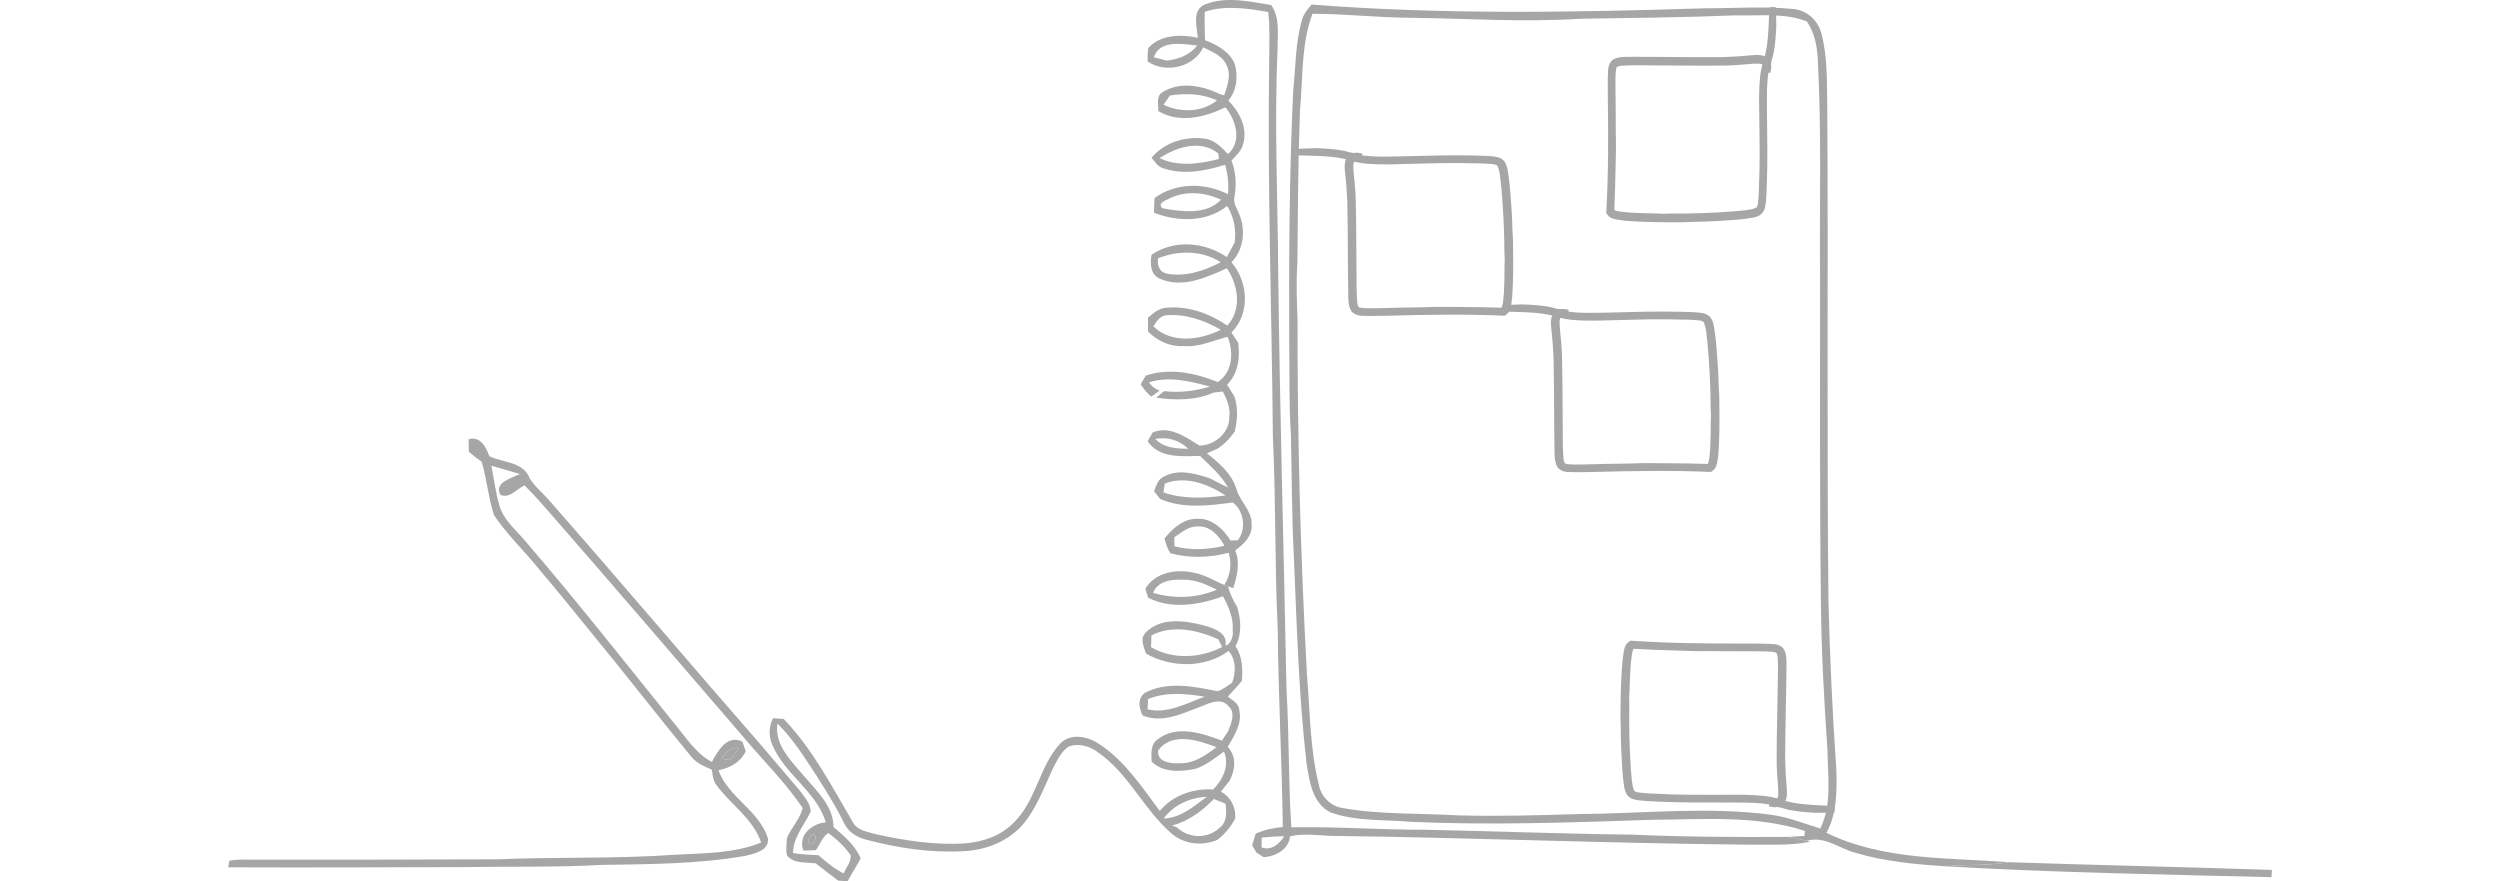 <svg width="400" height="141" viewBox="0 0 400 141" fill="none" xmlns="http://www.w3.org/2000/svg">
<g opacity="0.5">
<path d="M192.821 0.698C196.206 -0.623 199.933 0.234 203.387 0.806C204.865 2.888 204.378 5.558 204.415 7.948C203.874 19.771 204.447 31.605 204.512 43.429C204.774 65.771 205.401 88.096 205.845 110.427C206.284 117.736 206.129 125.072 206.611 132.375C213.706 132.235 220.791 132.763 227.887 132.758C238.961 132.979 250.025 133.416 261.099 133.54C269.448 133.918 277.807 133.95 286.161 133.902C287.131 134.085 288.094 134.322 289.069 134.538L289.647 134.673C286.429 135.347 283.12 135.099 279.853 135.148C257.527 134.948 235.223 134.009 212.903 133.74C210.74 133.643 208.56 133.319 206.418 133.81C206.172 135.924 204.115 137.025 202.193 137.154C201.898 136.971 201.309 136.593 201.015 136.404C200.843 136.119 200.511 135.541 200.345 135.255C200.517 134.635 200.715 134.02 200.892 133.405C202.263 132.769 203.751 132.456 205.251 132.316C205.111 121.776 204.522 111.252 204.442 100.707C203.939 90.469 204.153 80.205 203.66 69.967C203.489 49.848 202.771 29.739 203.071 9.614C203.098 7.052 203.205 4.479 202.911 1.922C199.558 1.345 196.077 0.79 192.763 1.89C192.714 3.4 192.752 4.916 192.795 6.432C194.701 7.138 196.672 8.217 197.545 10.175C198.134 12.171 197.903 14.453 196.538 16.082C198.284 17.867 199.66 20.451 198.916 23.002C198.675 24.124 197.77 24.89 197.036 25.694C197.748 27.528 197.861 29.507 197.523 31.438C197.261 32.533 197.989 33.472 198.353 34.448C199.323 36.951 198.958 40.009 197.036 41.962C199.73 45.112 200.078 50.155 197.025 53.203C197.384 53.742 197.743 54.298 198.107 54.843C198.428 57.227 198.112 59.773 196.345 61.542C196.715 62.178 197.106 62.809 197.507 63.44C198.118 65.274 198.005 67.178 197.561 69.034C196.816 70.124 195.895 71.078 194.787 71.796C194.225 72.033 193.662 72.276 193.105 72.529C195.033 74.045 197.057 75.766 197.818 78.204C198.364 80.248 200.372 81.71 200.26 83.97C200.383 85.809 198.969 87.082 197.63 88.064C198.466 90.038 197.93 92.142 197.325 94.1L196.479 93.814C196.329 93.754 196.035 93.647 195.885 93.587C196.875 92.018 197.132 90.211 196.575 88.436C193.518 89.267 190.31 89.337 187.252 88.517C186.786 87.783 186.508 86.963 186.331 86.122C187.632 84.563 189.298 83.01 191.451 83.004C193.807 82.848 195.729 84.585 196.881 86.483C197.266 86.473 197.652 86.456 198.043 86.446C199.473 84.655 199.017 81.694 197.25 80.399C193.394 80.89 189.319 81.451 185.624 79.833C185.378 79.525 184.891 78.91 184.65 78.603C184.971 77.778 185.212 76.801 186.058 76.354C188.345 74.951 191.188 75.739 193.56 76.521C194.519 77.028 195.488 77.529 196.474 77.993C195.376 75.981 193.593 74.53 192.002 72.945C189.105 73.004 185.49 73.365 183.627 70.604C183.825 70.258 184.21 69.557 184.409 69.207C187.14 68.025 189.683 69.935 191.922 71.294C194.267 71.283 196.72 69.287 196.688 66.774C196.902 65.296 196.308 63.92 195.66 62.642C195.156 62.696 194.653 62.755 194.15 62.82C191.274 64.088 188.045 64.066 184.992 63.629C185.405 63.273 185.822 62.923 186.245 62.583C188.725 62.869 191.231 62.572 193.614 61.855C190.454 61.019 187.054 60.139 183.836 61.18C184.264 61.801 184.832 62.238 185.538 62.502C185.094 62.82 184.65 63.138 184.21 63.457C183.525 62.896 182.963 62.221 182.513 61.466C182.716 61.127 183.123 60.441 183.327 60.096C187.075 58.818 191.263 59.665 194.846 61.127C197.234 59.535 197.427 56.353 196.415 53.888C194.069 54.486 191.804 55.598 189.314 55.371C187.172 55.49 185.164 54.54 183.68 53.03C183.675 52.297 183.675 51.558 183.675 50.829C184.537 50.096 185.469 49.27 186.663 49.233C190.112 48.92 193.539 50.155 196.361 52.097C198.744 49.497 198.123 45.651 196.308 42.927C193.004 44.4 189.148 46.185 185.565 44.594C184.055 43.904 183.991 42.21 184.248 40.775C187.836 38.272 192.773 38.72 196.292 41.136C196.709 40.354 197.132 39.578 197.55 38.795C197.823 36.74 197.416 34.707 196.345 32.943C193.105 35.597 188.361 35.516 184.628 34.027C184.65 33.245 184.682 32.468 184.725 31.692C188.146 29.183 192.784 29.189 196.479 31.077C196.618 29.486 196.468 27.889 196.008 26.363C192.8 27.377 189.271 28.04 186.015 26.891C185.201 26.621 184.773 25.845 184.243 25.241C186.256 22.819 189.555 21.788 192.618 22.166C194.23 22.306 195.408 23.525 196.463 24.642C198.776 22.678 197.764 19.189 196.061 17.171C192.757 18.784 188.703 19.776 185.33 17.775C185.378 16.761 184.933 15.402 185.978 14.76C188.773 12.986 192.382 13.676 195.188 15.068C195.36 15.111 195.697 15.197 195.863 15.245C196.442 13.665 197.063 11.815 196.152 10.229C195.429 8.805 193.834 8.277 192.527 7.565C191.001 10.779 186.486 11.81 183.616 9.83C183.632 9.118 183.605 8.406 183.712 7.705C185.667 5.488 188.993 5.477 191.659 6.043C191.493 4.269 190.669 1.588 192.821 0.698ZM184.623 9.172C185.303 9.345 185.983 9.517 186.668 9.695C188.543 9.506 190.363 8.811 191.558 7.279C189.266 7.041 185.528 6.302 184.623 9.172ZM187.188 15.283C186.931 15.65 186.422 16.378 186.165 16.745C188.773 18.067 192.414 17.98 194.717 16.065C192.356 14.965 189.726 14.889 187.188 15.283ZM185.544 25.3C188.495 26.718 191.965 26.228 195.022 25.435C195.001 25.213 194.958 24.777 194.937 24.555C192.12 22.274 188.264 23.504 185.544 25.3ZM187.252 31.681C186.701 32.032 185.04 32.425 185.988 33.321C189.025 33.86 192.998 34.453 195.36 31.956C192.832 30.769 189.828 30.489 187.252 31.681ZM185.287 41.325C185.185 42.383 185.41 43.391 186.524 43.747C189.56 44.384 192.634 43.359 195.312 41.956C192.323 40.02 188.516 40.041 185.287 41.325ZM186.604 50.441C185.603 50.549 185.019 51.423 184.548 52.226C187.44 55.026 192.002 54.443 195.317 52.766C192.698 51.229 189.673 50.193 186.604 50.441ZM184.842 70.226C186.176 71.666 188.259 71.796 190.09 71.801C188.725 70.399 186.743 69.87 184.842 70.226ZM186.369 77.373C186.294 77.842 186.224 78.317 186.149 78.792C189.346 79.887 192.789 79.719 196.088 79.272C193.261 77.438 189.683 76.068 186.369 77.373ZM187.9 85.955C187.9 86.435 187.9 86.92 187.9 87.411C190.546 88.091 193.271 87.951 195.911 87.33C195.049 85.685 193.512 84.013 191.493 84.24C190.09 84.223 189.003 85.237 187.9 85.955ZM201.872 134.015C201.85 134.538 201.845 135.061 201.866 135.584C203.419 136.167 204.694 135.018 205.476 133.81C204.271 133.799 203.071 133.896 201.872 134.015Z" fill="#4D4D4D"/>
<path d="M208.298 3.249C208.544 2.262 209.214 1.475 209.861 0.73C230.811 2.359 251.862 1.987 272.848 1.324C277.513 1.335 282.193 0.979 286.847 1.432C289.042 1.588 290.895 3.233 291.431 5.369C292.432 9.199 292.293 13.207 292.363 17.133C292.545 43.564 292.277 69.989 292.555 96.419C292.791 105.222 293.182 114.02 293.792 122.801C293.932 126.318 293.958 130.072 292.239 133.254C301.295 137.677 311.598 137.203 321.382 137.952C318.067 138.546 314.688 138.255 311.352 138.611C306.473 138.303 301.547 137.845 296.839 136.442C294.226 135.752 291.902 133.675 289.069 134.538C288.094 134.322 287.131 134.085 286.161 133.902C287.013 133.837 287.859 133.794 288.716 133.761L288.775 132.947C280.876 130.385 272.49 131.124 264.323 131.167C251.487 131.598 238.635 132.062 225.798 131.496C221.514 131.097 217.064 131.464 212.957 130.007C209.985 128.616 209.497 124.985 209.042 122.089C207.784 111.069 207.489 99.968 207.007 88.894C206.681 82.422 206.691 75.933 206.541 69.455C206.215 64.789 206.365 60.112 206.279 55.441C206.22 41.768 206.268 28.094 206.916 14.442C207.318 10.704 207.248 6.885 208.298 3.249ZM209.995 2.208C208.159 7.117 208.485 12.468 207.998 17.608C207.698 25.715 207.65 33.833 207.591 41.946C207.377 44.993 207.473 48.046 207.607 51.094C207.58 70.064 208.078 89.035 209.117 107.973C209.615 113.842 209.578 119.818 211.018 125.563C211.361 127.494 212.93 128.999 214.847 129.295C220.898 130.358 227.073 130.093 233.183 130.455C239.631 130.638 246.078 130.455 252.52 130.25C262.829 130.191 273.186 128.993 283.457 130.374C286.145 130.741 288.662 131.776 291.238 132.564C293.155 128.702 292.432 124.263 292.4 120.115C291.865 112.223 291.415 104.321 291.345 96.408C291.131 78.964 291.227 61.52 291.206 44.076C291.104 32.743 291.458 21.4 290.874 10.078C290.804 7.753 290.44 5.353 289.074 3.417C285.449 2.009 281.492 2.57 277.706 2.456C269.416 2.796 261.11 2.872 252.815 3.001C243.733 3.589 234.645 2.953 225.563 2.839C220.363 2.818 215.195 2.198 209.995 2.208Z" fill="#4D4D4D"/>
<path d="M74.971 70.285C76.851 69.73 77.772 71.531 78.302 73.004C80.492 74.034 83.775 73.867 84.75 76.526C85.553 77.848 86.79 78.813 87.791 79.973C99.203 92.951 110.358 106.155 121.732 119.171C123.805 121.614 125.893 124.041 127.96 126.485C128.683 127.499 129.663 128.502 129.722 129.818C128.715 132.019 126.895 133.923 126.889 136.496C128.239 136.701 129.604 136.771 130.97 136.836C132.196 137.958 133.513 138.988 134.997 139.754C135.34 138.788 136.234 137.92 136.1 136.841C135.152 135.444 133.883 134.285 132.539 133.287C131.564 133.896 131.2 135.131 130.531 136.032C130.033 136.048 129.047 136.075 128.549 136.092C127.607 133.659 129.909 131.749 132.132 131.571C130.616 126.577 125.497 123.869 123.542 119.111C122.958 117.752 123.028 116.231 123.671 114.915C124.244 114.953 124.817 114.99 125.395 115.034C130.065 119.91 133.203 126.005 136.593 131.793C137.374 132.914 138.831 133.087 140.041 133.454C144.775 134.49 149.638 135.277 154.495 134.926C157.312 134.705 160.161 133.713 162.169 131.647C165.751 128.195 166.249 122.763 169.511 119.095C171.192 117.207 174.057 117.79 175.921 119.074C179.969 121.754 182.7 125.908 185.565 129.748C187.616 127.245 190.942 126.113 194.096 126.318C195.676 124.726 196.757 122.488 195.836 120.255C194.374 121.296 192.945 122.466 191.22 123.033C188.869 123.48 186.122 123.669 184.264 121.862C184.189 120.557 184.06 119.052 185.308 118.232C188.302 115.977 192.34 117.294 195.499 118.502C195.831 118 196.158 117.499 196.495 117.002C196.998 115.762 197.759 114.041 196.543 112.973C195.413 111.592 193.582 112.455 192.27 113C189.282 114.095 186.015 115.805 182.823 114.473C182.218 113.286 181.972 111.776 183.161 110.864C186.765 108.955 191.001 109.828 194.792 110.6C195.67 110.33 196.388 109.731 197.148 109.23C197.748 107.536 197.807 105.589 196.575 104.154C192.763 106.937 187.391 106.851 183.359 104.575C182.989 103.469 182.331 102.137 183.343 101.171C185.747 98.738 189.63 99.278 192.634 100.071C194.15 100.508 196.5 101.236 196.061 103.28C196.918 103.178 197.4 101.7 197.234 100.853C197.384 98.889 196.581 97.088 195.686 95.405C191.89 96.786 187.45 97.541 183.696 95.632C183.552 95.151 183.407 94.671 183.257 94.197C184.81 91.57 188.205 90.993 190.958 91.635C192.736 91.904 194.246 92.929 195.885 93.587C196.035 93.647 196.329 93.754 196.479 93.814C196.768 94.963 197.288 96.036 197.914 97.039C198.568 99.143 198.75 101.398 197.679 103.404C198.792 105.044 198.862 107.024 198.696 108.944C197.995 109.818 197.207 110.627 196.442 111.447C197.17 112.035 198.219 112.531 198.284 113.61C198.787 115.805 197.459 117.709 196.436 119.505C197.882 121.032 197.657 123.162 196.747 124.904C196.276 125.487 195.81 126.07 195.344 126.652C196.907 127.542 197.78 129.144 197.63 130.967C196.923 132.305 195.965 133.475 194.76 134.382C192.318 135.401 189.491 135.104 187.45 133.368C182.995 129.538 180.58 123.745 175.68 120.374C174.389 119.37 172.659 118.901 171.074 119.403C169.907 120.093 169.307 121.393 168.67 122.537C167.069 125.87 165.864 129.506 163.331 132.283C160.916 134.819 157.419 136.081 153.97 136.199C148.759 136.474 143.544 135.66 138.515 134.328C137.01 133.95 135.623 133.028 134.986 131.566C133.685 128.896 132.084 126.393 130.493 123.89C128.64 121.048 126.803 118.146 124.383 115.756C123.885 119.354 126.782 121.922 128.854 124.403C130.804 126.695 133.364 129.063 133.353 132.316C135.045 133.761 136.85 135.234 137.701 137.365C137.53 137.667 137.187 138.271 137.016 138.573C136.55 139.382 136.079 140.191 135.602 141C135.104 140.962 134.601 140.924 134.103 140.898C132.903 139.981 131.698 139.074 130.52 138.136C128.994 137.947 127.066 138.211 125.947 136.922C125.684 136.005 125.861 135.034 125.904 134.101C126.595 132.424 128.019 131.016 128.426 129.29C125.641 125.109 121.984 121.598 118.792 117.741C108.109 105.346 97.463 92.908 86.688 80.593C85.805 79.574 84.862 78.614 83.92 77.653C82.704 78.215 81.483 79.843 80.053 79.164C78.998 77.19 81.885 76.488 83.186 75.841C81.665 75.404 80.144 74.967 78.629 74.52C79.041 76.715 79.314 78.948 79.968 81.089C80.696 83.29 82.543 84.8 84 86.51C92.215 96.085 100.033 105.988 107.943 115.821C109.774 117.989 111.306 120.552 113.898 121.905C114.872 120.136 116.356 117.461 118.776 118.664H118.792C118.926 119.052 119.183 119.823 119.312 120.206C118.487 121.965 116.779 122.882 114.953 123.243C116.538 127.601 121.518 129.7 122.884 134.177C123.05 136.113 120.677 136.599 119.247 136.933C111.632 138.271 103.862 138.26 96.161 138.389C89.023 138.788 81.863 138.61 74.719 138.735C61.98 138.767 49.24 138.826 36.5 138.772C36.554 138.503 36.661 137.969 36.714 137.699C38.133 137.445 39.585 137.564 41.014 137.548C53.872 137.575 66.735 137.526 79.593 137.489C89.023 137.089 98.48 137.424 107.905 136.766C112.553 136.491 117.395 136.593 121.78 134.808C120.484 130.93 116.779 128.637 114.492 125.422C114.058 124.743 114.026 123.907 113.882 123.141C112.618 122.596 111.295 122.035 110.449 120.891C104.869 114.084 99.482 107.121 93.875 100.33C91.315 97.169 88.75 94.008 86.115 90.912C83.796 88.037 81.087 85.486 79.025 82.411C78.141 79.617 77.89 76.677 77.065 73.872C76.353 73.382 75.673 72.853 75.019 72.287C75.009 71.785 74.982 70.787 74.971 70.285ZM184.505 94.86C187.841 95.847 191.472 95.734 194.685 94.348C193.009 93.501 191.236 92.708 189.319 92.757C187.547 92.67 185.212 92.908 184.505 94.86ZM184.232 101.657C184.205 102.282 184.189 102.913 184.173 103.544C187.616 105.573 192.066 105.324 195.553 103.517C195.387 103.205 195.065 102.579 194.899 102.266C191.574 100.815 187.627 99.909 184.232 101.657ZM183.691 111.851C183.659 112.396 183.632 112.941 183.605 113.491C186.802 114.257 189.839 112.525 192.757 111.463C189.769 110.999 186.561 110.654 183.691 111.851ZM185.308 120.088C185.094 121.992 187.407 122.197 188.784 122.11C191.033 122.191 192.934 120.848 194.637 119.543C191.767 118.453 187.472 117.04 185.308 120.088ZM115.413 121.42C115.75 121.458 116.425 121.533 116.768 121.571C117.266 120.951 117.759 120.33 118.235 119.694C116.88 119.435 116.115 120.454 115.413 121.42ZM186.203 130.951C188.923 130.886 191.017 129.009 193.1 127.477C190.454 127.607 187.782 128.75 186.203 130.951ZM194.219 127.839C192.361 129.764 190.139 131.399 187.531 132.089C187.718 132.154 188.093 132.294 188.28 132.364C190.16 134.161 193.218 134.274 195.124 132.451C196.334 131.55 196.281 129.932 196.077 128.594C195.456 128.33 194.84 128.082 194.219 127.839ZM129.642 133.702C129.551 133.918 129.363 134.36 129.272 134.581C130.022 136.334 131.43 132.78 129.642 133.702Z" fill="#4D4D4D"/>
<path d="M115.413 121.42C116.115 120.454 116.88 119.435 118.235 119.694C117.759 120.33 117.266 120.951 116.768 121.571C116.425 121.533 115.75 121.458 115.413 121.42Z" fill="#4D4D4D"/>
<path d="M129.272 134.581C130.022 136.334 131.43 132.78 129.642 133.702C129.551 133.918 129.363 134.36 129.272 134.581Z" fill="#4D4D4D"/>
<path d="M321.382 137.952C335.418 138.422 349.464 138.713 363.5 139.188C363.484 139.479 363.457 140.056 363.446 140.347C346.074 139.916 328.697 139.619 311.352 138.611C314.688 138.255 318.067 138.546 321.382 137.952Z" fill="#4D4D4D"/>
<path fill-rule="evenodd" clip-rule="evenodd" d="M240.76 50.514L240.583 50.506C234.412 50.24 228.211 50.35 222.015 50.515L222.004 50.515C221.591 50.517 221.17 50.526 220.745 50.535C219.788 50.554 218.807 50.574 217.843 50.521C217.45 50.505 217.076 50.404 216.765 50.235C216.46 50.068 216.182 49.815 216.046 49.477C215.753 48.774 215.739 48.032 215.727 47.407C215.725 47.297 215.723 47.19 215.719 47.088L215.719 47.08C215.68 44.811 215.668 42.559 215.656 40.311C215.642 37.59 215.628 34.874 215.565 32.139C215.485 30.491 215.36 28.846 215.171 27.206L215.169 27.194L215.169 27.183C215.135 26.696 215.106 26.081 215.351 25.483C213.449 25.011 211.386 24.956 209.283 24.901C208.684 24.885 208.082 24.869 207.48 24.844L207.441 23.848C207.956 23.786 208.471 23.768 208.967 23.756C209.046 23.754 209.124 23.753 209.201 23.751C209.62 23.741 210.023 23.733 210.425 23.703L210.452 23.7L210.479 23.701C211.921 23.75 213.407 23.828 214.836 24.09C215.11 24.134 215.406 24.217 215.662 24.289C215.784 24.323 215.897 24.355 215.995 24.379C216.337 24.462 216.635 24.499 216.949 24.436L217.032 24.42L217.115 24.431C217.207 24.443 217.297 24.456 217.386 24.468C217.582 24.496 217.771 24.522 217.964 24.544L217.955 24.86C219.607 25.101 221.323 25.069 223.072 25.035C223.496 25.027 223.923 25.019 224.351 25.015C224.465 25.012 224.578 25.008 224.692 25.005C228.366 24.902 232.058 24.799 235.749 24.879L235.756 24.879L235.764 24.88C236.136 24.899 236.495 24.906 236.864 24.913C237.125 24.918 237.392 24.923 237.671 24.933C238.32 24.955 238.988 25.004 239.639 25.147L239.656 25.15L239.672 25.155C240.236 25.32 240.594 25.636 240.821 26.011C241.016 26.334 241.106 26.691 241.169 26.942C241.173 26.961 241.178 26.98 241.183 26.998L241.187 27.014L241.19 27.029C241.517 28.797 241.643 30.579 241.765 32.327C241.789 32.665 241.813 33.001 241.838 33.336C241.91 34.175 241.935 35.026 241.961 35.861C241.972 36.246 241.984 36.627 242 37.002C242.069 37.61 242.075 38.242 242.081 38.84C242.083 39.125 242.086 39.402 242.095 39.665L242.095 39.676C242.13 42.257 242.132 44.852 241.956 47.449L241.955 47.472L241.951 47.495C241.918 47.699 241.9 47.877 241.881 48.069C241.866 48.214 241.851 48.366 241.828 48.543C241.779 48.914 241.702 49.317 241.524 49.721C241.45 49.905 241.329 50.045 241.224 50.145C241.116 50.249 240.995 50.339 240.903 50.408L240.76 50.514ZM216.655 25.861C216.572 26.047 216.537 26.249 216.53 26.476C216.524 26.647 216.533 26.826 216.547 27.024C216.549 27.056 216.552 27.09 216.554 27.124C216.565 27.281 216.577 27.451 216.581 27.619C216.748 29.102 216.892 30.602 216.922 32.109C216.984 34.499 216.997 36.891 217.01 39.277C217.015 40.179 217.02 41.081 217.027 41.981C217.042 42.701 217.042 43.41 217.042 44.114C217.042 45.539 217.042 46.94 217.165 48.355L217.166 48.364L217.166 48.372C217.184 48.701 217.255 48.972 217.456 49.195C217.9 49.288 218.373 49.318 218.874 49.323C219.145 49.325 219.418 49.321 219.698 49.316L219.712 49.316C219.99 49.312 220.276 49.307 220.56 49.311C222.593 49.244 224.63 49.212 226.661 49.18C227.074 49.174 227.487 49.167 227.9 49.16C229.792 49.07 231.694 49.094 233.578 49.118C234.377 49.128 235.173 49.138 235.964 49.139C236.72 49.136 237.473 49.16 238.216 49.184C238.237 49.184 238.258 49.185 238.28 49.186C238.944 49.207 239.6 49.227 240.255 49.229C240.39 48.919 240.459 48.589 240.501 48.23C240.527 48.021 240.542 47.81 240.558 47.586C240.56 47.563 240.562 47.54 240.563 47.517C240.581 47.278 240.601 47.026 240.636 46.773C240.71 45.325 240.716 43.875 240.724 42.412C240.724 42.351 240.724 42.289 240.724 42.228L240.725 42.203L240.727 42.179C240.782 41.652 240.753 41.115 240.71 40.543L240.709 40.525L240.708 40.507C240.693 36.948 240.524 33.391 240.196 29.84C240.157 29.557 240.128 29.274 240.1 29.001L240.095 28.947C240.068 28.686 240.043 28.433 240.01 28.181C239.94 27.645 239.84 27.14 239.646 26.655L239.636 26.631L239.629 26.607C239.622 26.583 239.586 26.511 239.455 26.431C239.329 26.354 239.146 26.291 238.929 26.271L238.922 26.27C237.73 26.145 236.54 26.132 235.323 26.12C234.738 26.114 234.147 26.108 233.547 26.089C231.655 26.067 229.762 26.114 227.861 26.165L227.852 26.165C226.944 26.174 226.023 26.203 225.097 26.233C222.968 26.3 220.805 26.369 218.671 26.199C218.057 26.15 217.458 26.026 216.896 25.91C216.815 25.893 216.734 25.877 216.655 25.861Z" fill="#4D4D4D"/>
<path fill-rule="evenodd" clip-rule="evenodd" d="M273.76 75.513L273.583 75.506C267.412 75.24 261.211 75.35 255.015 75.515L255.004 75.515C254.591 75.517 254.17 75.526 253.745 75.534C252.788 75.554 251.807 75.574 250.843 75.521C250.45 75.505 250.076 75.404 249.765 75.235C249.46 75.068 249.182 74.815 249.046 74.477C248.753 73.774 248.739 73.032 248.727 72.407C248.725 72.297 248.723 72.19 248.719 72.088L248.719 72.08C248.68 69.811 248.668 67.559 248.656 65.311C248.642 62.59 248.628 59.874 248.565 57.139C248.485 55.49 248.36 53.846 248.171 52.206L248.169 52.194L248.169 52.183C248.135 51.696 248.106 51.081 248.351 50.483C246.449 50.011 244.386 49.956 242.283 49.901C241.684 49.885 241.082 49.87 240.48 49.844L240.441 48.848C240.956 48.786 241.471 48.768 241.967 48.756C242.046 48.754 242.124 48.752 242.201 48.751C242.62 48.741 243.023 48.733 243.425 48.703L243.452 48.7L243.479 48.701C244.921 48.75 246.407 48.828 247.836 49.09C248.11 49.134 248.406 49.217 248.662 49.289C248.784 49.323 248.897 49.355 248.995 49.379C249.337 49.462 249.635 49.499 249.949 49.436L250.032 49.42L250.115 49.431C250.207 49.443 250.297 49.456 250.386 49.468C250.582 49.496 250.771 49.522 250.964 49.544L250.955 49.86C252.607 50.101 254.323 50.069 256.072 50.035C256.496 50.027 256.923 50.019 257.351 50.015C257.465 50.012 257.578 50.008 257.692 50.005C261.366 49.902 265.058 49.799 268.749 49.879L268.756 49.879L268.764 49.88C269.136 49.899 269.495 49.906 269.864 49.913C270.125 49.918 270.392 49.923 270.671 49.932C271.32 49.955 271.988 50.004 272.639 50.147L272.656 50.15L272.672 50.155C273.236 50.32 273.594 50.636 273.821 51.011C274.016 51.334 274.106 51.691 274.169 51.942C274.173 51.961 274.178 51.98 274.183 51.998L274.187 52.014L274.19 52.029C274.517 53.797 274.643 55.579 274.765 57.327C274.789 57.665 274.813 58.001 274.838 58.336C274.91 59.175 274.935 60.026 274.961 60.861C274.972 61.246 274.984 61.627 275 62.002C275.069 62.61 275.075 63.242 275.081 63.84C275.083 64.125 275.086 64.402 275.095 64.665L275.095 64.676C275.13 67.257 275.132 69.852 274.956 72.449L274.955 72.472L274.951 72.495C274.918 72.699 274.9 72.877 274.881 73.07C274.866 73.214 274.851 73.366 274.828 73.543C274.779 73.915 274.702 74.317 274.524 74.721C274.45 74.905 274.329 75.045 274.224 75.145C274.116 75.249 273.995 75.339 273.903 75.408L273.76 75.513ZM249.655 50.861C249.572 51.047 249.537 51.249 249.53 51.476C249.524 51.647 249.533 51.826 249.547 52.024C249.549 52.056 249.552 52.09 249.554 52.124C249.565 52.281 249.577 52.451 249.581 52.619C249.748 54.102 249.892 55.602 249.922 57.109C249.984 59.499 249.997 61.891 250.01 64.277C250.015 65.179 250.02 66.081 250.027 66.981C250.042 67.701 250.042 68.41 250.042 69.114C250.042 70.539 250.042 71.94 250.165 73.355L250.166 73.364L250.166 73.372C250.184 73.701 250.255 73.972 250.456 74.195C250.9 74.288 251.373 74.318 251.874 74.323C252.145 74.326 252.418 74.321 252.698 74.317L252.712 74.316C252.99 74.312 253.276 74.307 253.56 74.311C255.593 74.244 257.63 74.212 259.661 74.18C260.074 74.174 260.487 74.167 260.9 74.16C262.792 74.07 264.694 74.094 266.578 74.118C267.377 74.128 268.173 74.138 268.964 74.139C269.72 74.136 270.473 74.16 271.216 74.184C271.237 74.184 271.258 74.185 271.28 74.186C271.944 74.207 272.6 74.228 273.255 74.229C273.39 73.919 273.459 73.589 273.501 73.23C273.527 73.021 273.542 72.81 273.558 72.586C273.56 72.563 273.562 72.54 273.563 72.516C273.581 72.278 273.601 72.026 273.636 71.773C273.71 70.325 273.716 68.875 273.724 67.412C273.724 67.351 273.724 67.289 273.724 67.228L273.725 67.203L273.727 67.179C273.782 66.652 273.753 66.115 273.71 65.543L273.709 65.525L273.708 65.507C273.693 61.948 273.524 58.391 273.196 54.84C273.157 54.557 273.128 54.275 273.1 54.001L273.095 53.947C273.068 53.686 273.043 53.433 273.01 53.181C272.94 52.645 272.84 52.14 272.646 51.655L272.636 51.631L272.629 51.606C272.622 51.583 272.586 51.511 272.455 51.431C272.329 51.354 272.146 51.291 271.929 51.271L271.922 51.27C270.73 51.145 269.54 51.132 268.323 51.12C267.738 51.114 267.147 51.108 266.547 51.089C264.655 51.067 262.762 51.114 260.861 51.165L260.852 51.165C259.944 51.174 259.023 51.203 258.097 51.233C255.968 51.3 253.805 51.369 251.671 51.199C251.057 51.15 250.458 51.026 249.896 50.91C249.815 50.893 249.734 50.877 249.655 50.861Z" fill="#4D4D4D"/>
<path fill-rule="evenodd" clip-rule="evenodd" d="M256.998 34.085L257.008 33.907C257.357 27.741 257.33 21.539 257.248 15.341L257.248 15.33C257.251 14.917 257.248 14.496 257.245 14.071C257.238 13.114 257.231 12.133 257.298 11.17C257.319 10.777 257.425 10.404 257.598 10.096C257.769 9.793 258.025 9.519 258.365 9.386C259.072 9.103 259.815 9.099 260.44 9.095C260.55 9.095 260.656 9.094 260.758 9.092L260.767 9.092C263.036 9.083 265.288 9.101 267.536 9.12C270.257 9.142 272.972 9.164 275.709 9.138C277.358 9.08 279.004 8.977 280.646 8.81L280.658 8.809L280.669 8.808C281.157 8.781 281.772 8.761 282.367 9.013C282.865 7.118 282.946 5.056 283.03 2.953C283.054 2.355 283.078 1.753 283.111 1.151L284.108 1.126C284.163 1.641 284.174 2.157 284.179 2.653C284.18 2.732 284.18 2.809 284.181 2.887C284.185 3.306 284.188 3.709 284.213 4.112L284.215 4.139L284.213 4.166C284.145 5.607 284.048 7.091 283.767 8.517C283.718 8.791 283.632 9.085 283.556 9.34C283.521 9.462 283.488 9.574 283.462 9.672C283.374 10.013 283.333 10.311 283.392 10.626L283.407 10.708L283.395 10.791C283.381 10.883 283.368 10.973 283.354 11.061C283.324 11.258 283.295 11.446 283.271 11.639L282.955 11.625C282.692 13.274 282.701 14.99 282.711 16.739C282.713 17.164 282.716 17.591 282.714 18.019C282.716 18.132 282.718 18.246 282.719 18.36C282.773 22.034 282.827 25.728 282.697 29.417L282.697 29.425L282.697 29.433C282.672 29.804 282.66 30.163 282.649 30.532C282.64 30.793 282.632 31.06 282.618 31.339C282.587 31.987 282.529 32.654 282.378 33.304L282.374 33.32L282.369 33.337C282.197 33.898 281.875 34.252 281.498 34.474C281.172 34.665 280.814 34.749 280.562 34.809C280.543 34.813 280.524 34.818 280.506 34.822L280.49 34.826L280.474 34.829C278.703 35.133 276.919 35.234 275.17 35.334C274.832 35.353 274.495 35.372 274.159 35.392C273.319 35.453 272.468 35.467 271.633 35.481C271.248 35.488 270.867 35.494 270.492 35.505C269.883 35.566 269.251 35.564 268.652 35.561C268.368 35.56 268.091 35.559 267.827 35.565L267.816 35.565C265.236 35.565 262.64 35.533 260.046 35.322L260.023 35.32L260 35.316C259.797 35.28 259.619 35.26 259.427 35.238C259.283 35.221 259.131 35.204 258.954 35.179C258.583 35.125 258.182 35.043 257.78 34.86C257.597 34.783 257.459 34.659 257.36 34.553C257.258 34.444 257.17 34.322 257.102 34.229L256.998 34.085ZM281.972 10.312C281.786 10.226 281.585 10.189 281.358 10.178C281.187 10.17 281.008 10.177 280.81 10.188C280.777 10.19 280.744 10.192 280.71 10.194C280.553 10.203 280.382 10.213 280.214 10.215C278.729 10.362 277.228 10.485 275.72 10.496C273.33 10.525 270.938 10.506 268.552 10.487C267.65 10.48 266.748 10.473 265.848 10.469C265.127 10.474 264.418 10.464 263.715 10.455C262.29 10.435 260.889 10.416 259.472 10.521L259.464 10.521L259.455 10.522C259.126 10.535 258.854 10.602 258.629 10.8C258.53 11.243 258.494 11.715 258.482 12.216C258.476 12.487 258.476 12.76 258.477 13.04L258.477 13.054C258.478 13.333 258.479 13.619 258.471 13.903C258.511 15.937 258.515 17.974 258.52 20.005C258.521 20.418 258.522 20.831 258.523 21.244C258.588 23.137 258.539 25.038 258.49 26.922C258.469 27.721 258.449 28.517 258.437 29.307C258.43 30.064 258.396 30.817 258.362 31.559C258.361 31.58 258.36 31.601 258.359 31.622C258.329 32.286 258.3 32.942 258.289 33.597C258.598 33.736 258.926 33.809 259.285 33.857C259.494 33.885 259.704 33.903 259.928 33.922C259.951 33.924 259.974 33.926 259.997 33.928C260.235 33.949 260.487 33.972 260.74 34.011C262.187 34.104 263.637 34.13 265.099 34.157C265.161 34.158 265.222 34.159 265.284 34.16L265.308 34.16L265.333 34.163C265.859 34.225 266.395 34.204 266.969 34.168L266.986 34.167L267.004 34.167C270.563 34.2 274.123 34.078 277.677 33.798C277.961 33.762 278.244 33.737 278.518 33.713L278.571 33.708C278.833 33.685 279.086 33.663 279.338 33.634C279.875 33.571 280.382 33.478 280.869 33.29L280.893 33.281L280.918 33.274C280.942 33.268 281.014 33.233 281.096 33.103C281.175 32.977 281.24 32.796 281.263 32.578L281.264 32.572C281.406 31.382 281.434 30.191 281.462 28.974C281.476 28.39 281.49 27.799 281.517 27.2C281.564 25.308 281.543 23.414 281.517 21.513L281.517 21.504C281.52 20.596 281.503 19.675 281.487 18.748C281.448 16.619 281.408 14.455 281.606 12.323C281.664 11.71 281.795 11.112 281.919 10.552C281.937 10.471 281.954 10.391 281.972 10.312Z" fill="#4D4D4D"/>
<path fill-rule="evenodd" clip-rule="evenodd" d="M260.886 102.508L261.063 102.52C267.225 102.937 273.427 102.978 279.625 102.964L279.636 102.964C280.049 102.972 280.47 102.974 280.895 102.975C281.853 102.979 282.833 102.983 283.796 103.06C284.188 103.085 284.56 103.195 284.866 103.372C285.168 103.546 285.439 103.805 285.567 104.147C285.843 104.857 285.839 105.599 285.836 106.224C285.835 106.334 285.835 106.441 285.836 106.543L285.836 106.552C285.819 108.821 285.776 111.072 285.733 113.32C285.681 116.04 285.629 118.755 285.625 121.492C285.664 123.142 285.75 124.789 285.899 126.433L285.9 126.444L285.9 126.456C285.922 126.944 285.936 127.559 285.677 128.151C287.567 128.67 289.627 128.774 291.729 128.881C292.327 128.911 292.928 128.941 293.53 128.982L293.545 129.978C293.028 130.028 292.513 130.033 292.017 130.033C291.938 130.033 291.86 130.033 291.783 130.033C291.364 130.032 290.96 130.031 290.558 130.051L290.531 130.052L290.504 130.051C289.063 129.967 287.58 129.853 286.157 129.557C285.884 129.505 285.591 129.415 285.336 129.337C285.215 129.3 285.103 129.265 285.006 129.239C284.666 129.147 284.369 129.103 284.053 129.158L283.971 129.173L283.888 129.16C283.795 129.145 283.706 129.13 283.618 129.116C283.422 129.084 283.234 129.053 283.041 129.026L283.058 128.71C281.412 128.429 279.697 128.42 277.947 128.41C277.523 128.408 277.096 128.406 276.668 128.399C276.554 128.4 276.441 128.4 276.327 128.401C272.652 128.414 268.958 128.427 265.27 128.257L265.263 128.257L265.255 128.256C264.884 128.228 264.525 128.212 264.157 128.196C263.895 128.185 263.629 128.174 263.349 128.157C262.701 128.118 262.035 128.054 261.387 127.895L261.371 127.891L261.355 127.886C260.795 127.707 260.445 127.382 260.227 127.002C260.04 126.675 259.959 126.316 259.902 126.063C259.898 126.043 259.894 126.024 259.89 126.006L259.886 125.991L259.884 125.975C259.599 124.2 259.517 122.415 259.437 120.665C259.421 120.327 259.406 119.99 259.389 119.654C259.338 118.813 259.333 117.962 259.328 117.127C259.326 116.742 259.324 116.361 259.317 115.986C259.262 115.376 259.272 114.744 259.281 114.146C259.285 113.861 259.289 113.584 259.286 113.321L259.286 113.31C259.315 110.729 259.376 108.134 259.615 105.543L259.617 105.52L259.621 105.497C259.659 105.294 259.682 105.116 259.706 104.924C259.724 104.78 259.743 104.628 259.77 104.452C259.828 104.082 259.915 103.681 260.102 103.282C260.181 103.099 260.306 102.963 260.413 102.865C260.523 102.764 260.647 102.677 260.741 102.611L260.886 102.508ZM284.382 127.742C284.47 127.557 284.509 127.356 284.523 127.13C284.533 126.958 284.528 126.779 284.519 126.581C284.517 126.549 284.516 126.515 284.514 126.481C284.507 126.324 284.499 126.153 284.499 125.985C284.368 124.498 284.261 122.996 284.267 121.488C284.264 119.098 284.309 116.706 284.355 114.321C284.372 113.418 284.389 112.517 284.403 111.617C284.406 110.897 284.423 110.188 284.44 109.485C284.475 108.059 284.51 106.659 284.421 105.241L284.42 105.233L284.42 105.224C284.41 104.895 284.346 104.622 284.151 104.395C283.709 104.291 283.237 104.25 282.736 104.232C282.466 104.223 282.192 104.221 281.912 104.218L281.899 104.218C281.62 104.216 281.334 104.214 281.05 104.203C279.016 104.22 276.979 104.202 274.948 104.185C274.534 104.181 274.122 104.178 273.709 104.174C271.815 104.218 269.914 104.148 268.031 104.079C267.233 104.049 266.437 104.02 265.647 104C264.89 103.984 264.138 103.941 263.396 103.9C263.375 103.898 263.354 103.897 263.333 103.896C262.669 103.858 262.014 103.822 261.359 103.805C261.217 104.112 261.14 104.439 261.088 104.797C261.058 105.006 261.038 105.216 261.016 105.44C261.014 105.463 261.011 105.486 261.009 105.509C260.986 105.747 260.96 105.998 260.919 106.251C260.81 107.696 260.767 109.146 260.725 110.608C260.723 110.67 260.721 110.731 260.719 110.792L260.718 110.817L260.715 110.841C260.648 111.367 260.663 111.904 260.693 112.477L260.693 112.495L260.693 112.513C260.622 116.071 260.704 119.632 260.945 123.189C260.977 123.473 261 123.756 261.021 124.031L261.025 124.084C261.045 124.346 261.064 124.6 261.091 124.852C261.148 125.39 261.236 125.897 261.418 126.386L261.427 126.411L261.433 126.436C261.439 126.46 261.473 126.532 261.603 126.615C261.727 126.695 261.908 126.763 262.125 126.788L262.132 126.789C263.32 126.944 264.51 126.985 265.727 127.027C266.311 127.047 266.901 127.068 267.501 127.101C269.391 127.169 271.285 127.169 273.187 127.164L273.196 127.164C274.104 127.177 275.025 127.17 275.952 127.164C278.082 127.148 280.245 127.133 282.375 127.354C282.987 127.418 283.584 127.557 284.143 127.686C284.224 127.705 284.303 127.723 284.382 127.742Z" fill="#4D4D4D"/>
</g>
</svg>
